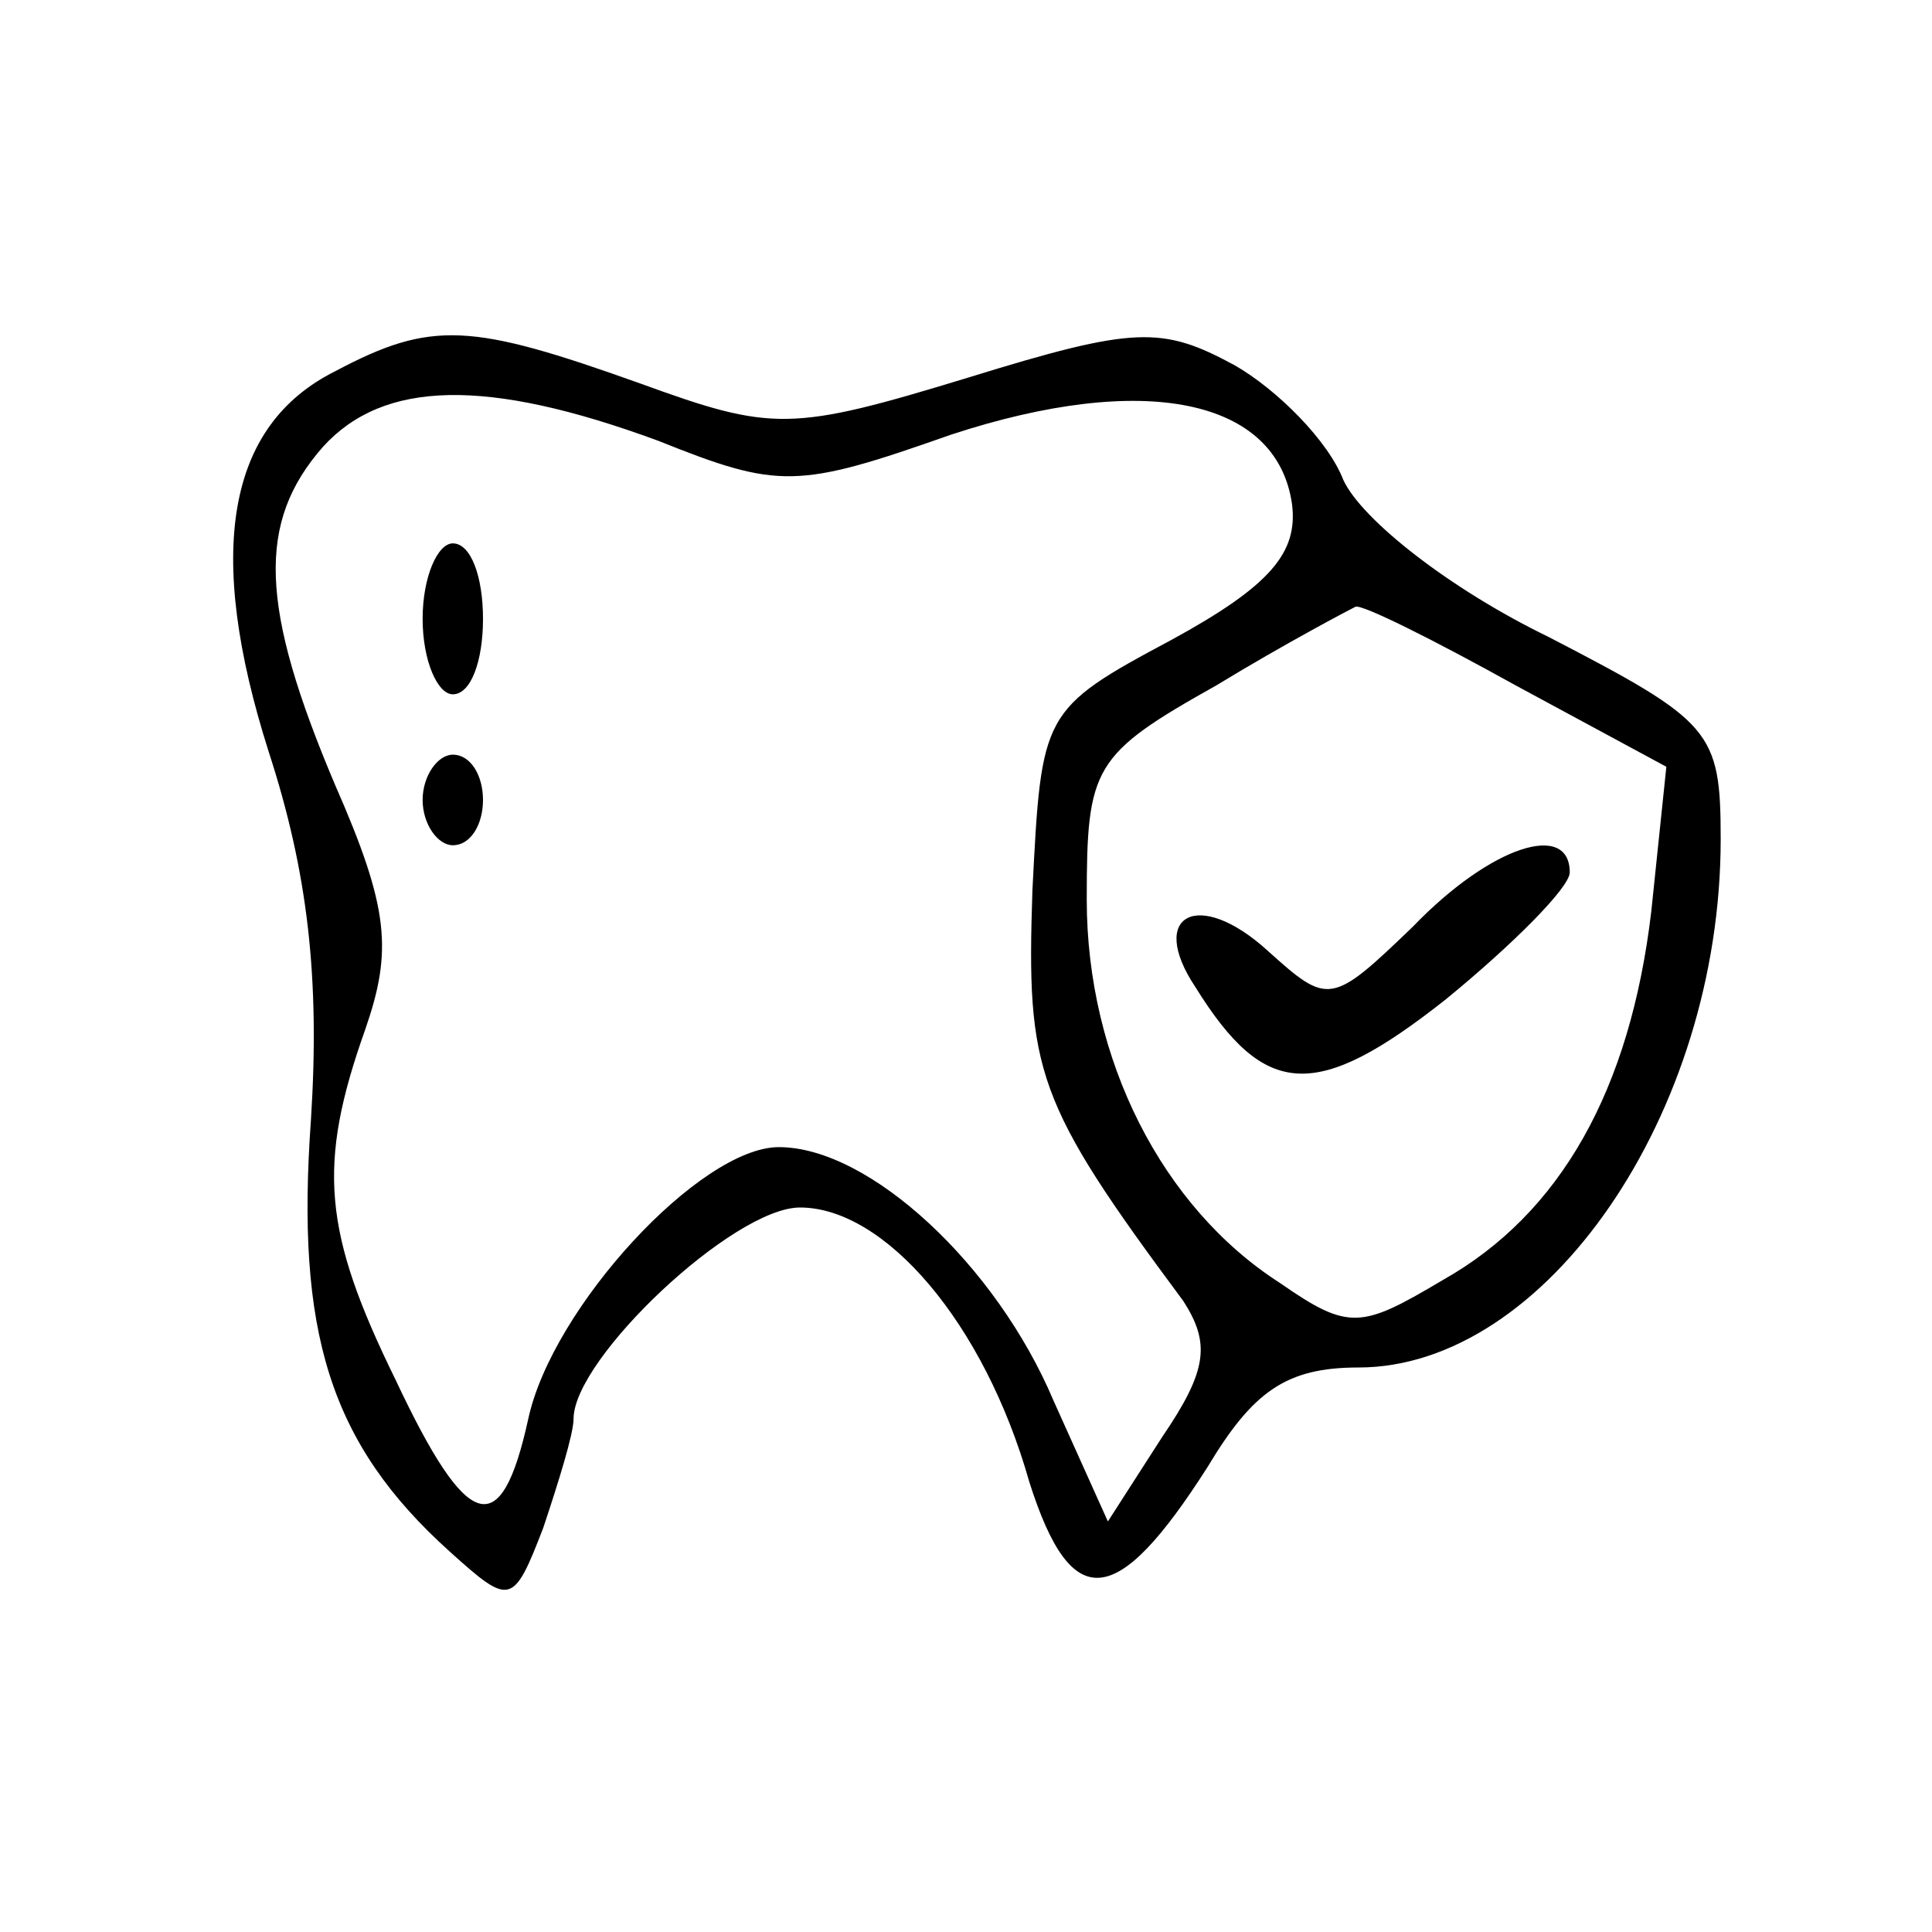 <?xml version="1.0" standalone="no"?>
<!DOCTYPE svg PUBLIC "-//W3C//DTD SVG 20010904//EN"
 "http://www.w3.org/TR/2001/REC-SVG-20010904/DTD/svg10.dtd">
<svg version="1.0" xmlns="http://www.w3.org/2000/svg"
 width="64pt" height="64pt" viewBox="0 0 64 64"
 preserveAspectRatio="xMidYMid meet">

<g transform="translate(0,64) scale(0.1,-0.1)"
fill="#000000" stroke="none">
<path d="M111 517 c-36 -18 -43 -60 -22 -126 13 -40 17 -75 14 -122 -5 -70 6
-107 46 -143 20 -18 21 -18 31 8 5 15 10 31 10 36 0 20 53 70 75 70 28 0 61
-38 76 -91 14 -44 29 -42 59 5 15 25 26 33 50 33 62 0 120 84 120 175 0 36 -3
39 -57 67 -33 16 -62 39 -68 52 -5 13 -22 30 -36 38 -24 13 -33 13 -88 -4 -59
-18 -65 -18 -109 -2 -56 20 -69 21 -101 4z m107 -23 c40 -16 46 -16 97 2 64
21 108 12 113 -23 2 -16 -7 -27 -40 -45 -43 -23 -43 -24 -46 -83 -2 -60 1 -70
50 -136 9 -14 8 -23 -7 -45 l-18 -28 -18 40 c-19 45 -61 84 -91 84 -26 0 -75
-53 -83 -90 -9 -41 -20 -38 -44 13 -24 49 -26 71 -10 116 9 26 8 40 -10 81
-25 59 -26 87 -4 112 20 22 54 23 111 2z m284 -81 l50 -27 -5 -48 c-7 -59 -30
-100 -69 -122 -27 -16 -31 -17 -54 -1 -39 25 -64 74 -64 127 0 44 2 48 43 71
23 14 44 25 46 26 2 1 26 -11 53 -26z"/>
<path d="M140 435 c0 -14 5 -25 10 -25 6 0 10 11 10 25 0 14 -4 25 -10 25 -5
0 -10 -11 -10 -25z"/>
<path d="M140 375 c0 -8 5 -15 10 -15 6 0 10 7 10 15 0 8 -4 15 -10 15 -5 0
-10 -7 -10 -15z"/>
<path d="M468 333 c-27 -26 -28 -26 -48 -8 -23 21 -40 12 -24 -12 23 -37 40
-38 83 -4 22 18 41 37 41 42 0 17 -26 9 -52 -18z"/>
</g>
</svg>
